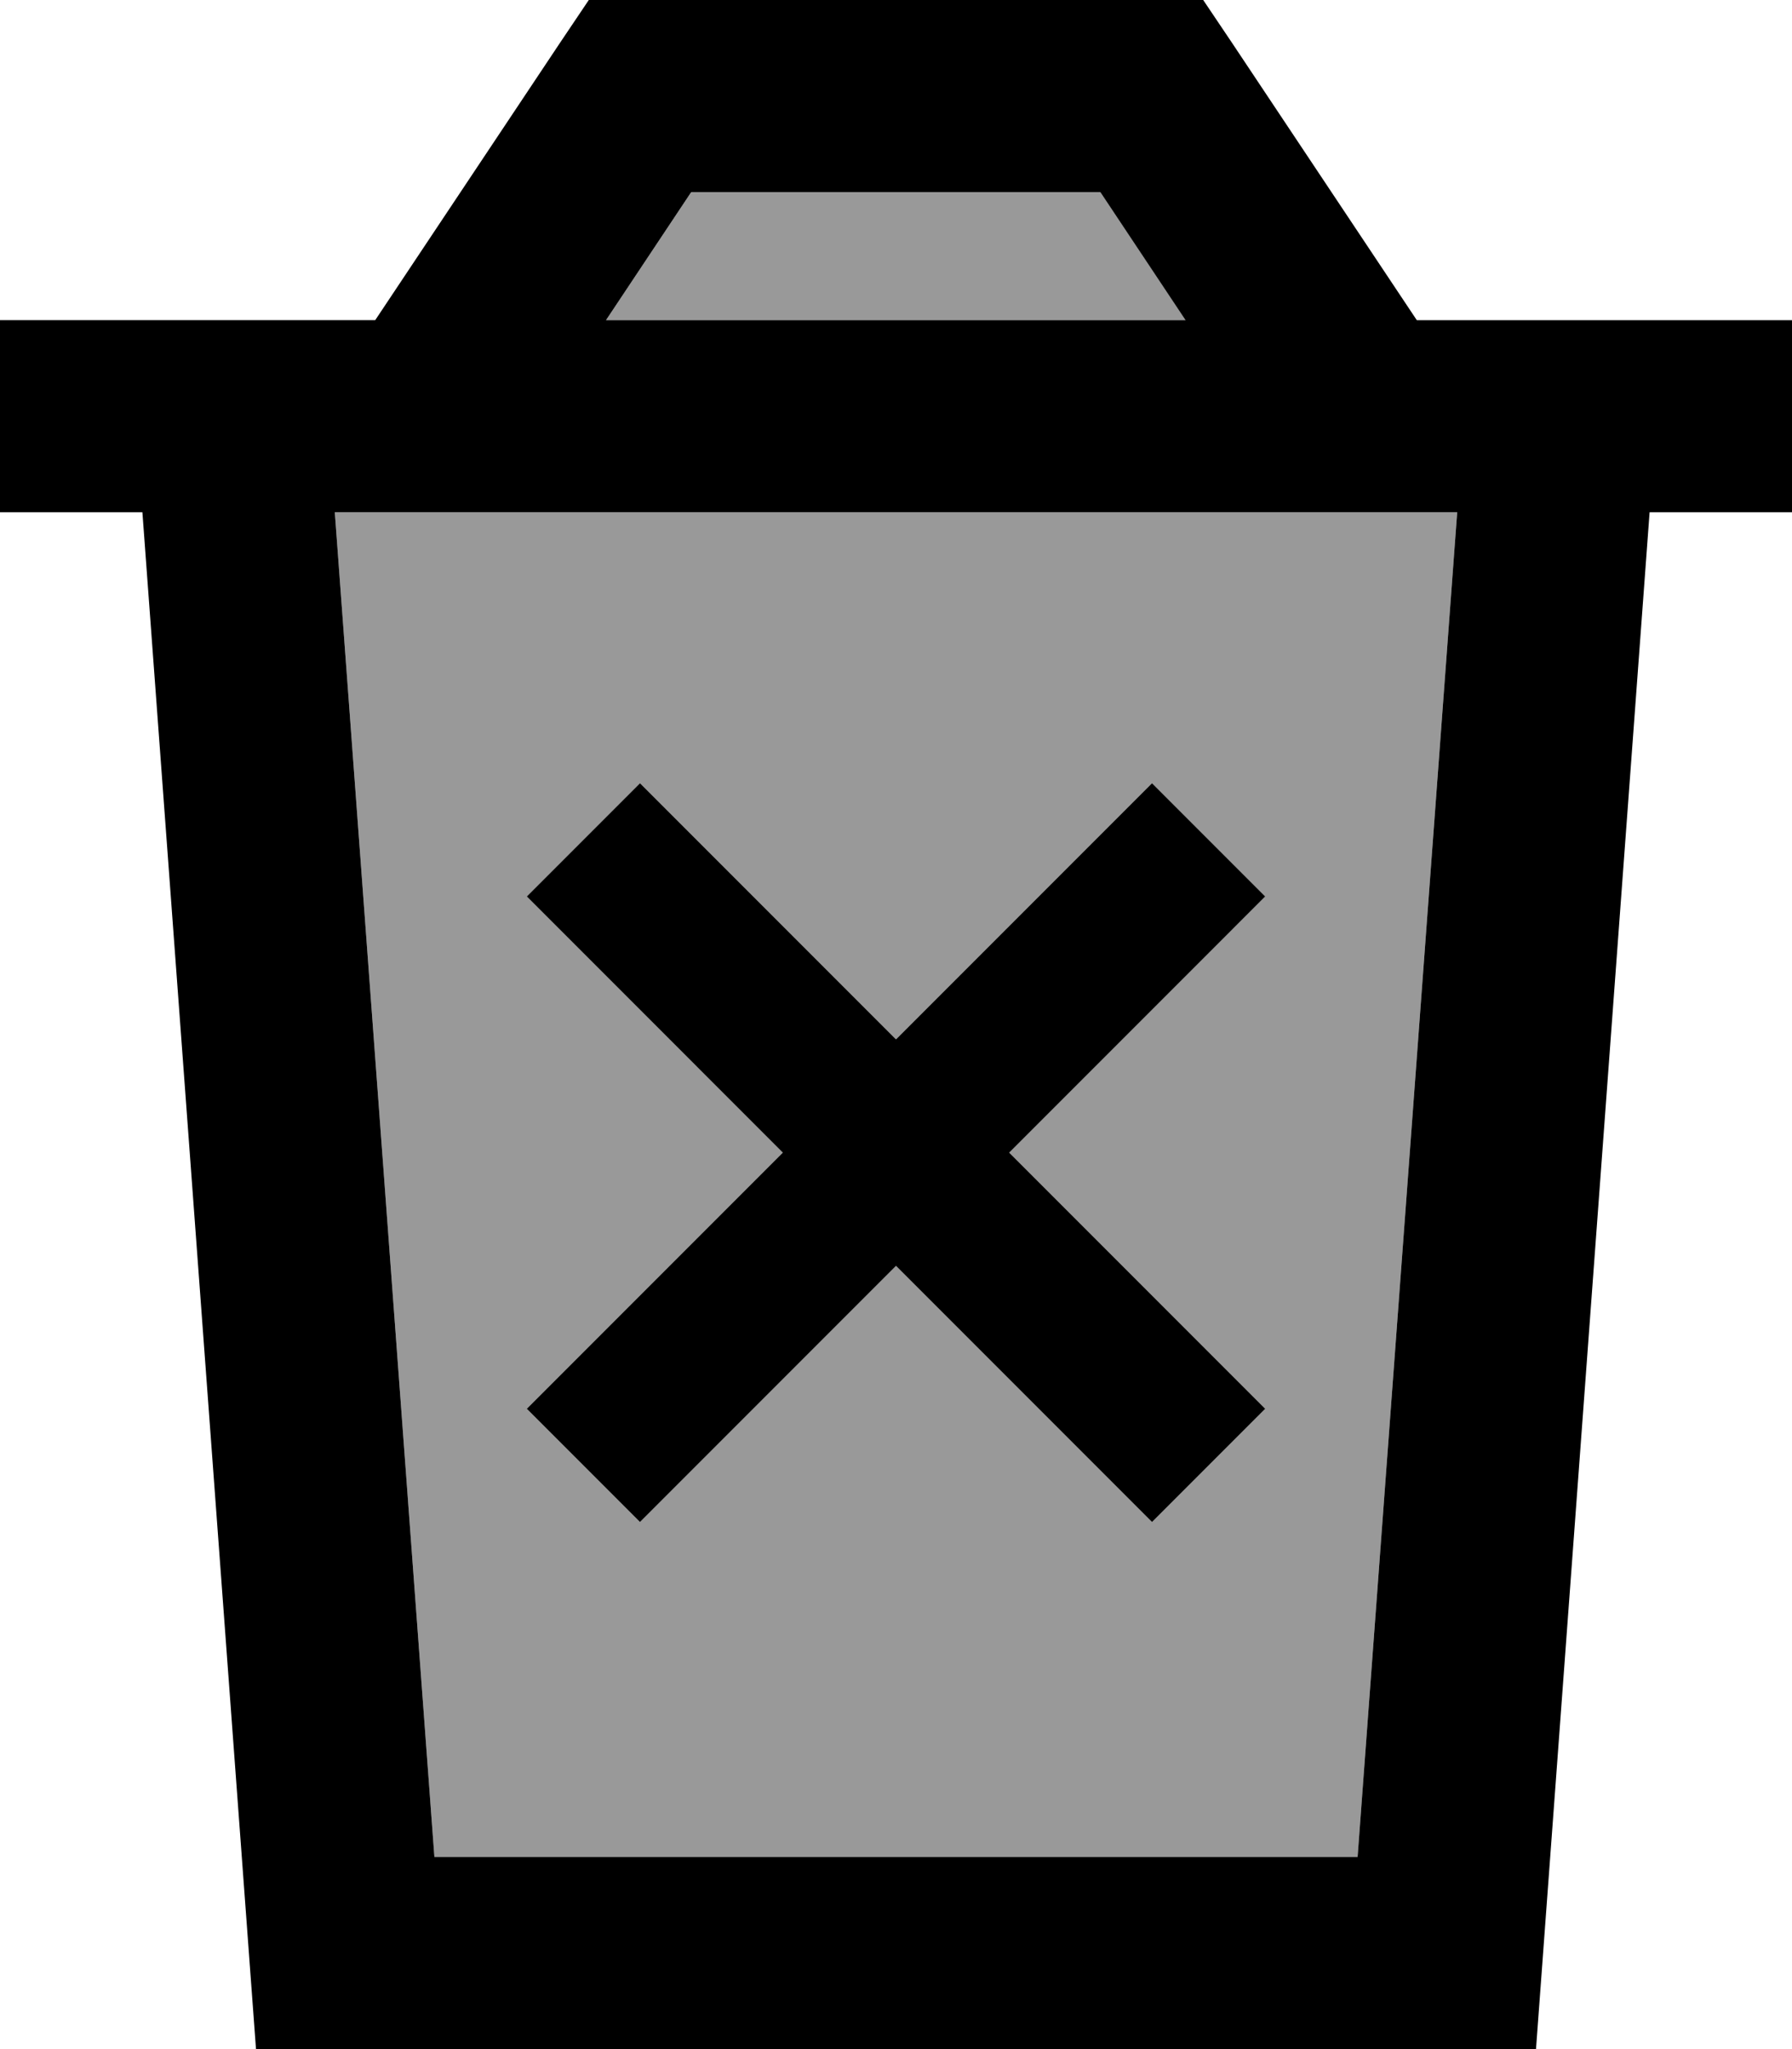 <svg fill="currentColor" xmlns="http://www.w3.org/2000/svg" viewBox="0 0 448 512"><!--! Font Awesome Pro 6.7.2 by @fontawesome - https://fontawesome.com License - https://fontawesome.com/license (Commercial License) Copyright 2024 Fonticons, Inc. --><defs><style>.fa-secondary{opacity:.4}</style></defs><path class="fa-secondary" d="M83.7 128l24.9 336 230.8 0 24.9-336L83.7 128zm48 96L160 195.7l14.1 14.1L224 259.7l49.9-49.9L288 195.7 316.3 224l-14.1 14.1L252.3 288l49.9 49.9L316.3 352 288 380.3l-14.1-14.1L224 316.3l-49.9 49.9L160 380.3 131.7 352l14.1-14.1L195.7 288l-49.9-49.9L131.7 224zM151.5 80l145 0L275.2 48 172.8 48 151.5 80z"/><path class="fa-primary" d="M160 0L147.2 0 140 10.7 93.8 80 80.1 80 32 80 0 80l0 48 35.6 0L64 512l320 0 28.4-384 35.6 0 0-48-32 0-48.1 0-13.7 0L308 10.7 300.8 0 288 0 160 0zM296.5 80l-145 0 21.3-32 102.3 0 21.3 32zM108.6 464L83.7 128l280.6 0L339.4 464l-230.8 0zM316.3 224L288 195.7l-14.1 14.1L224 259.7l-49.9-49.9L160 195.7 131.7 224l14.1 14.1L195.7 288l-49.9 49.9L131.7 352 160 380.3l14.1-14.1L224 316.3l49.9 49.9L288 380.3 316.3 352l-14.1-14.1L252.3 288l49.9-49.9L316.3 224z"/></svg>